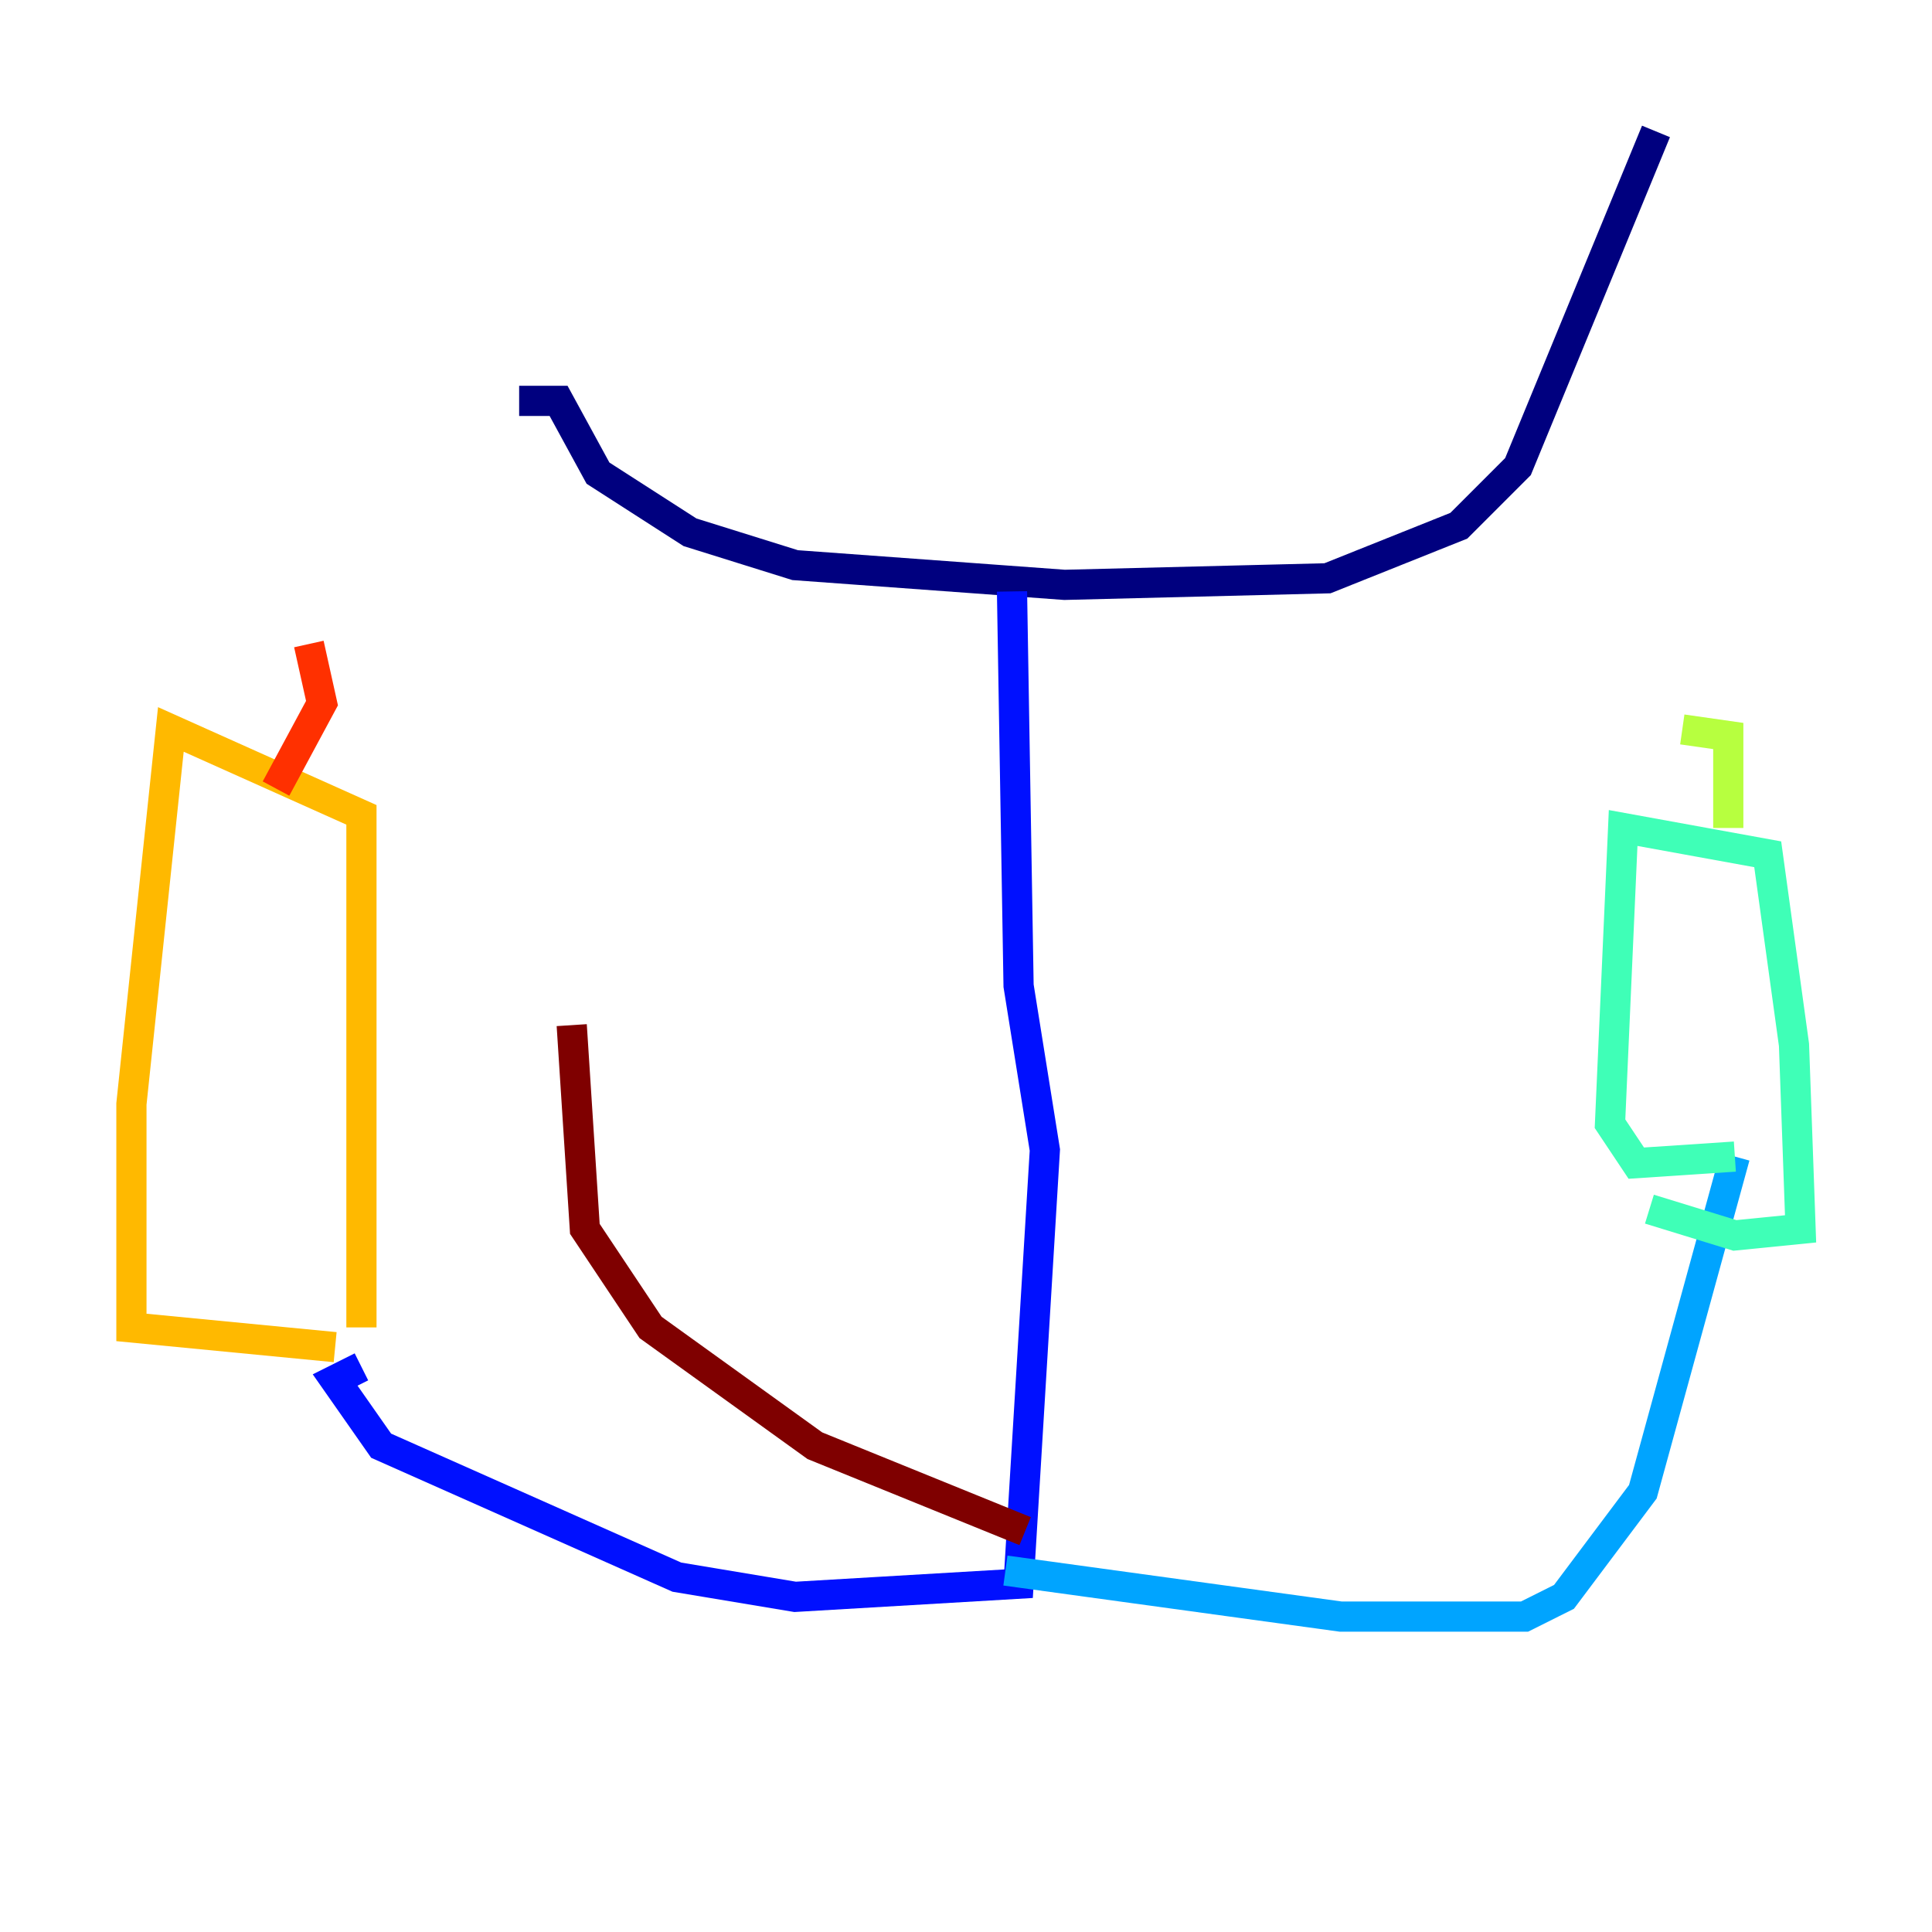 <?xml version="1.0" encoding="utf-8" ?>
<svg baseProfile="tiny" height="128" version="1.2" viewBox="0,0,128,128" width="128" xmlns="http://www.w3.org/2000/svg" xmlns:ev="http://www.w3.org/2001/xml-events" xmlns:xlink="http://www.w3.org/1999/xlink"><defs /><polyline fill="none" points="34.395,26.558 37.007,26.558 39.619,31.347 45.714,35.265 52.68,37.442 70.531,38.748 87.946,38.313 96.653,34.83 100.571,30.912 109.714,8.707" stroke="#00007f" stroke-width="2" /><polyline fill="none" points="67.048,39.184 67.483,65.306 69.225,76.191 67.483,104.925 52.68,105.796 44.843,104.49 25.252,95.782 22.204,91.429 23.946,90.558" stroke="#0010ff" stroke-width="2" /><polyline fill="none" points="66.612,104.054 88.816,107.102 101.007,107.102 103.619,105.796 108.844,98.83 114.939,76.626" stroke="#00a4ff" stroke-width="2" /><polyline fill="none" points="114.939,76.626 108.408,77.061 106.667,74.449 107.537,54.857 117.116,56.599 118.857,69.225 119.293,81.415 114.939,81.85 109.279,80.109" stroke="#3fffb7" stroke-width="2" /><polyline fill="none" points="114.503,54.857 114.503,48.762 111.456,48.327" stroke="#b7ff3f" stroke-width="2" /><polyline fill="none" points="22.204,89.252 8.707,87.946 8.707,73.143 11.32,48.327 23.946,53.986 23.946,87.946" stroke="#ffb900" stroke-width="2" /><polyline fill="none" points="18.286,52.245 21.333,46.585 20.463,42.667" stroke="#ff3000" stroke-width="2" /><polyline fill="none" points="67.918,101.442 53.986,95.782 43.102,87.946 38.748,81.415 37.878,67.918" stroke="#7f0000" stroke-width="2" /></svg>